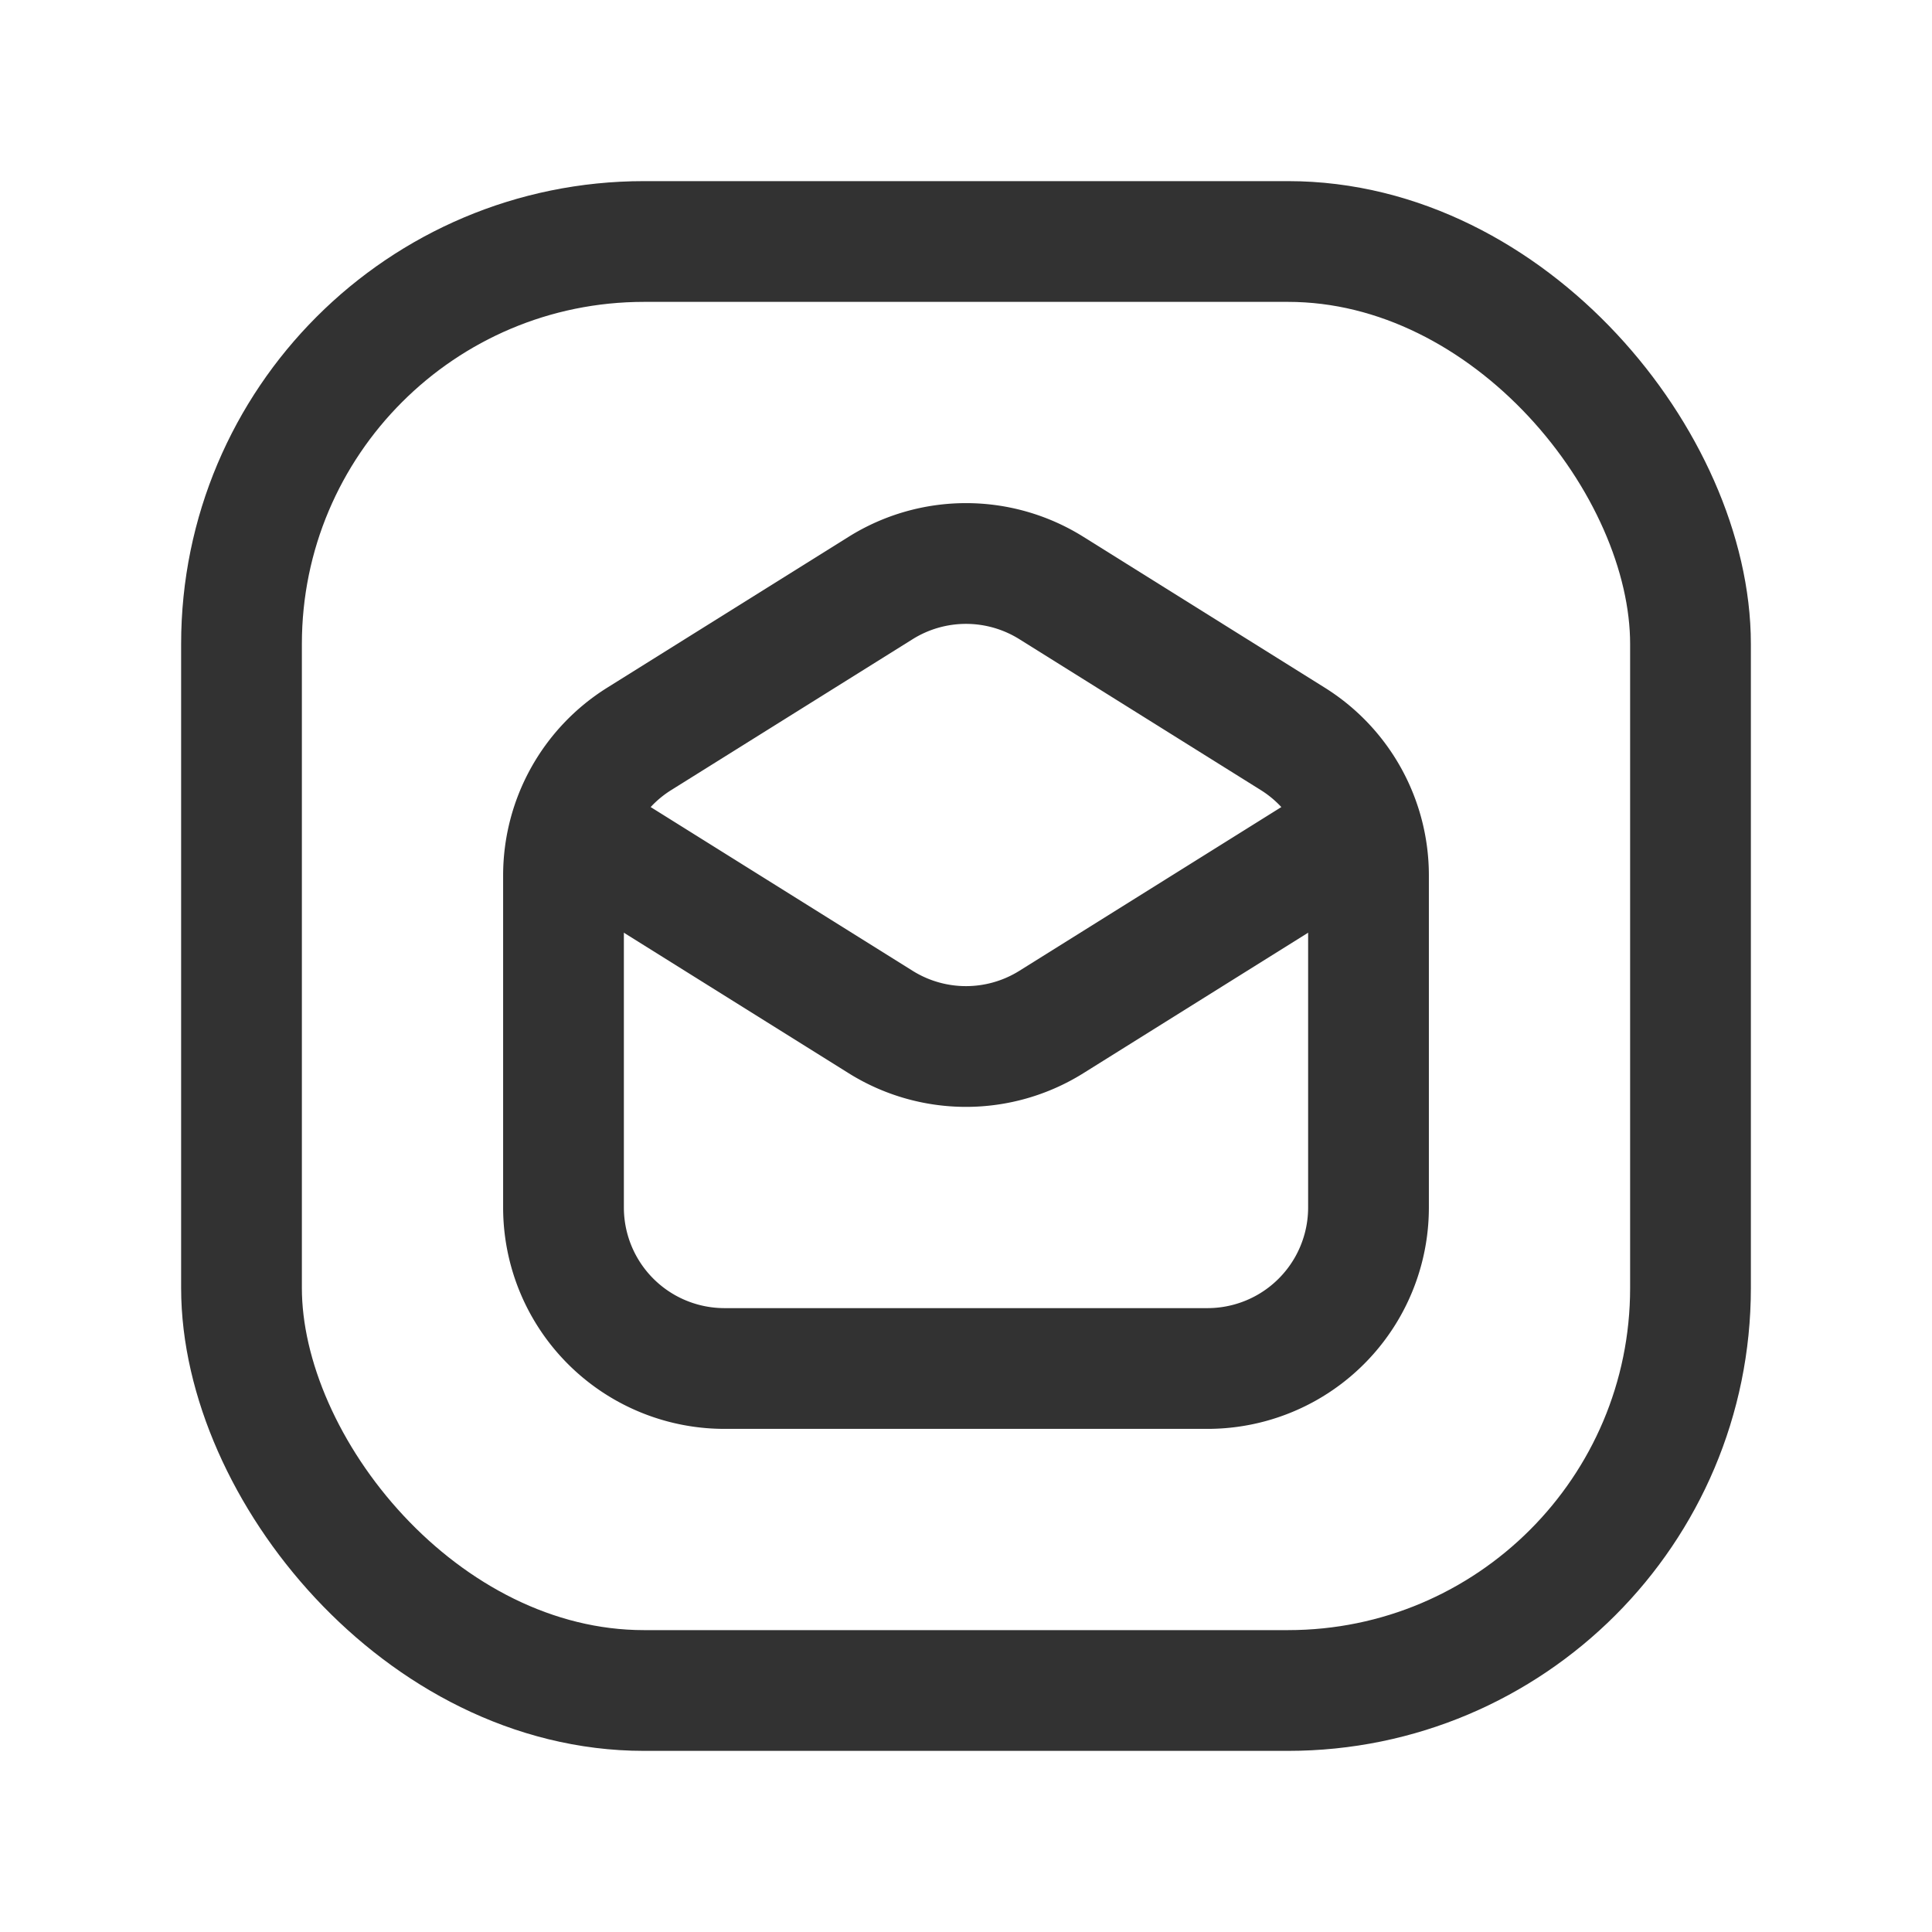 <svg xmlns="http://www.w3.org/2000/svg" viewBox="0 0 24 24"><path d="M9,17h6a2,2,0,0,0,2-2V10.875a2,2,0,0,0-.94-1.696l-3-1.875a2,2,0,0,0-2.12,0l-3,1.875A2,2,0,0,0,7,10.875V15A2,2,0,0,0,9,17Z" fill="none" stroke="#323232" stroke-linecap="round" stroke-linejoin="round" stroke-width="1.5"/><path d="M16.906,10.292,13.06,12.696a2,2,0,0,1-2.12,0L7.094,10.292" fill="none" stroke="#323232" stroke-linecap="round" stroke-linejoin="round" stroke-width="1.5"/><rect x="3" y="3" width="18" height="18" rx="5" stroke-width="1.5" stroke="#323232" stroke-linecap="round" stroke-linejoin="round" fill="none"/></svg>